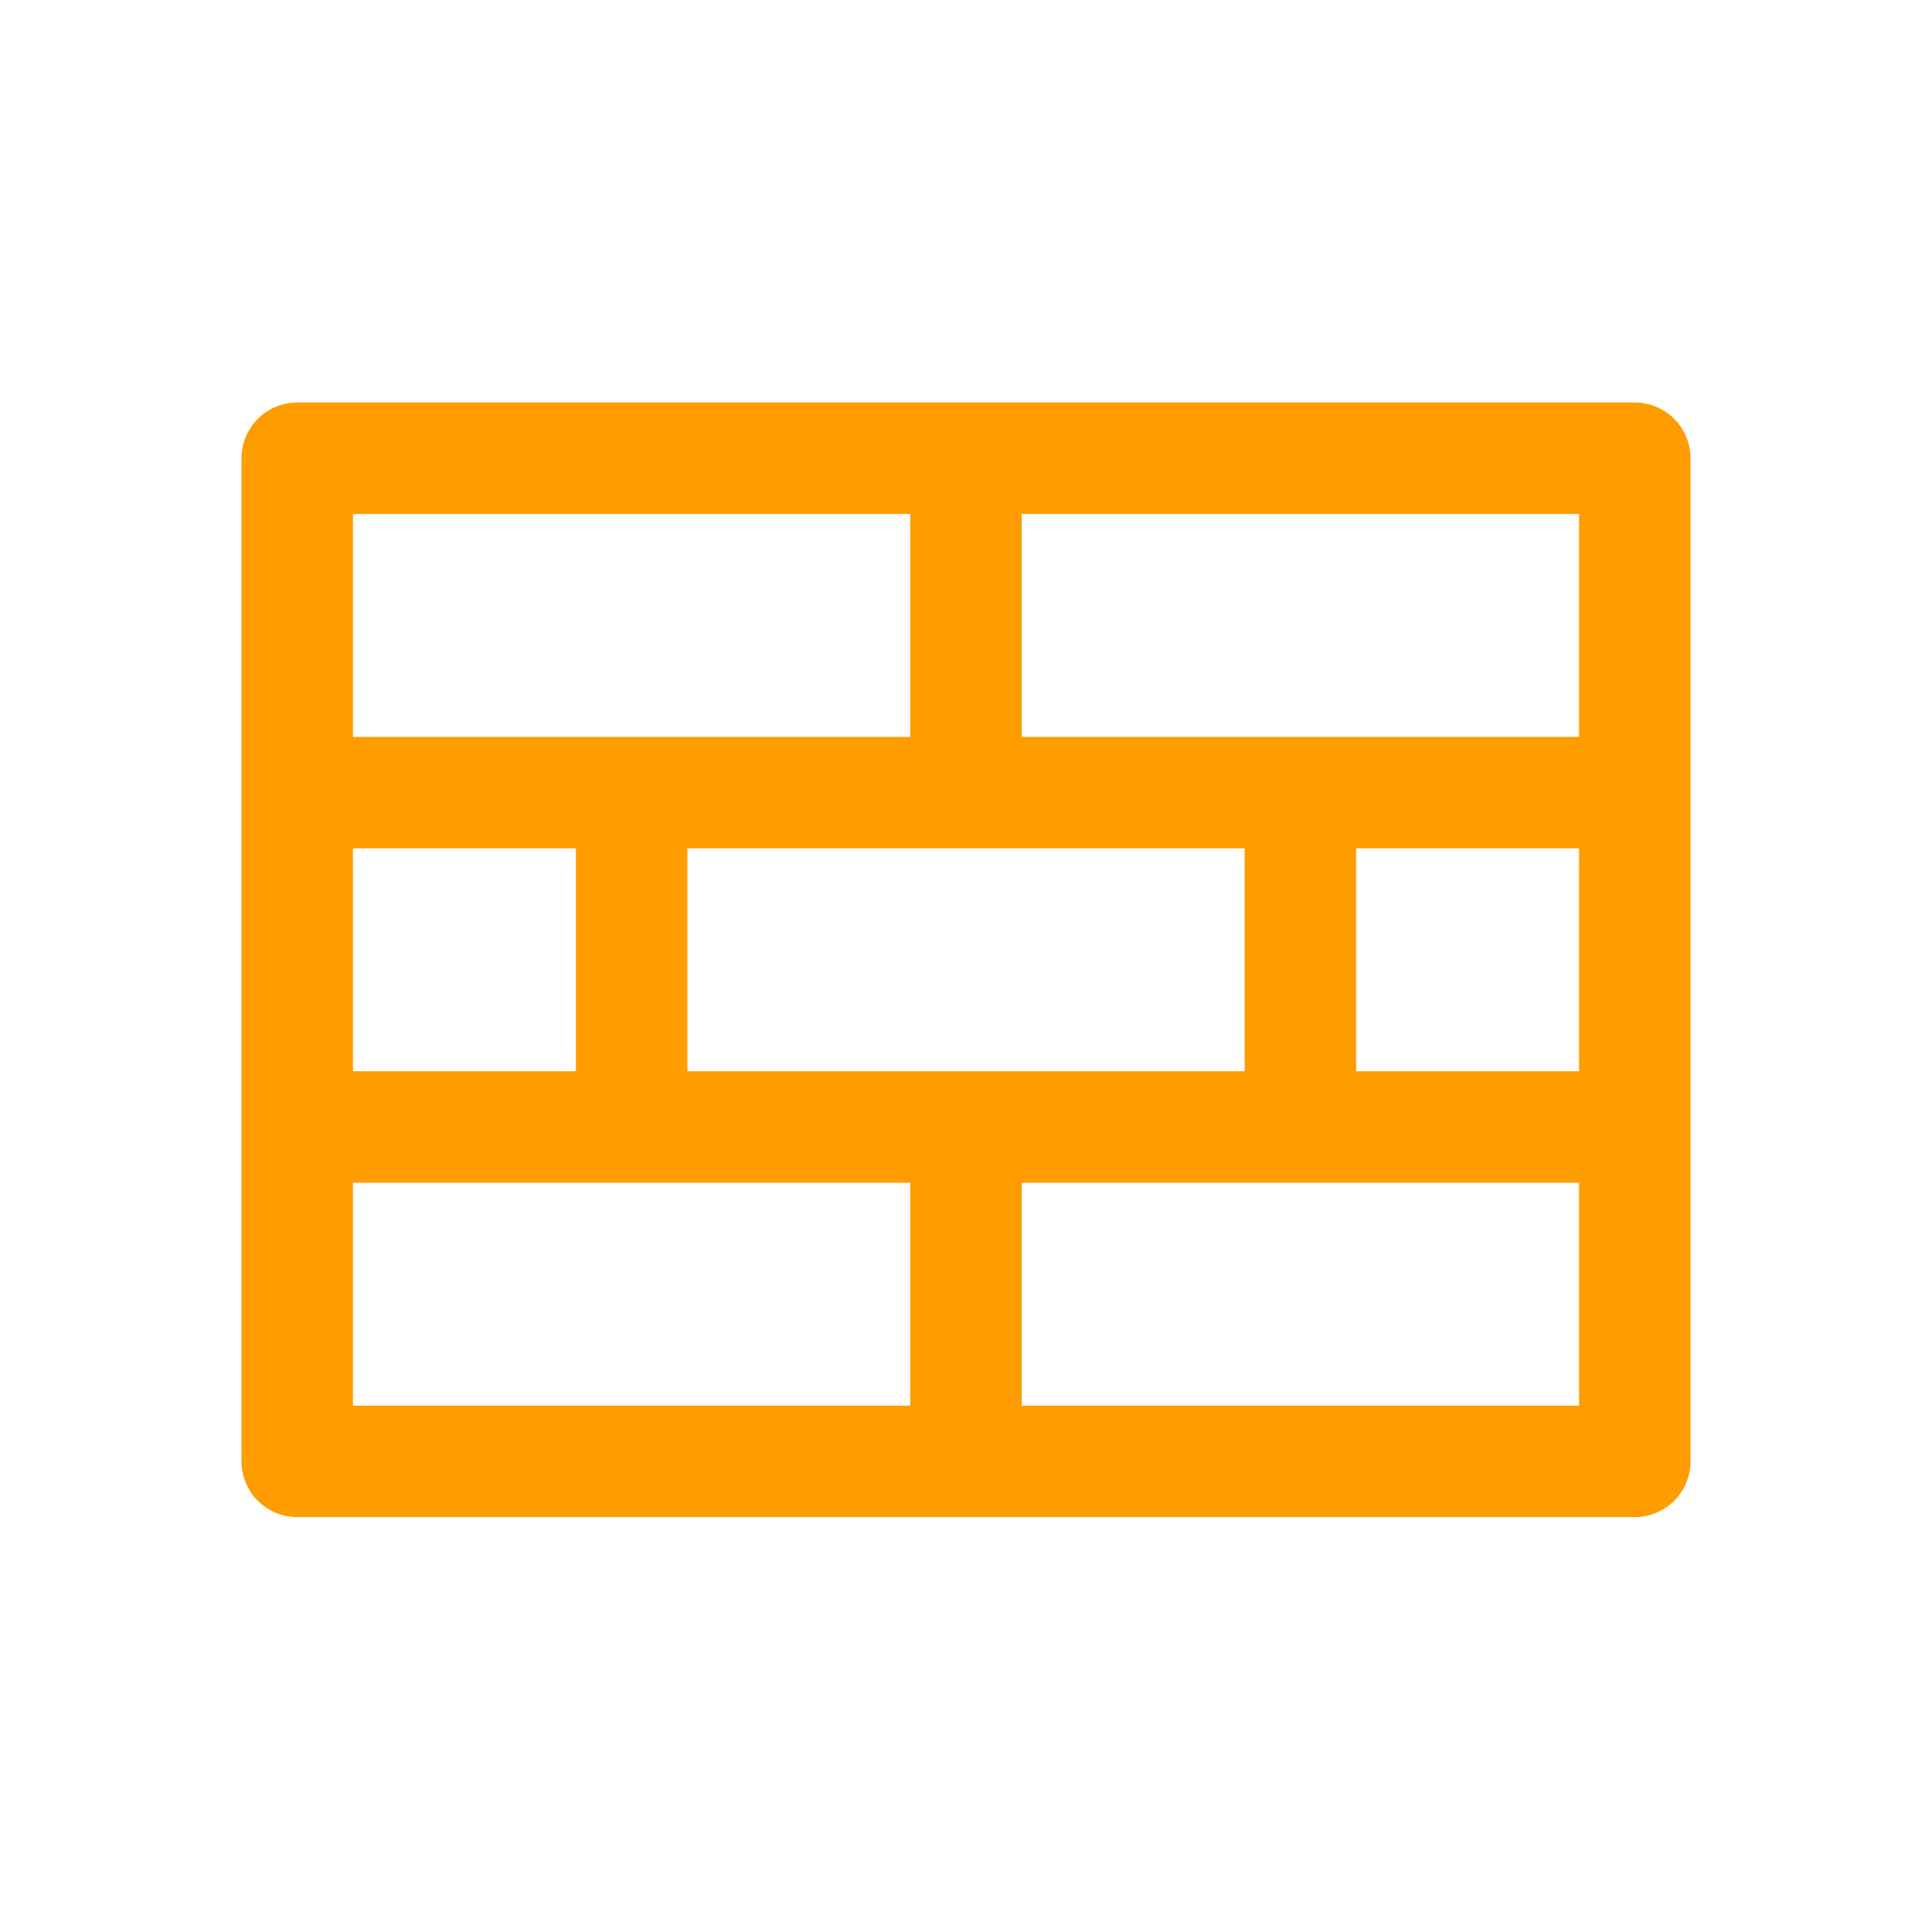<svg width="48" height="48" viewBox="0 0 48 48" fill="none" xmlns="http://www.w3.org/2000/svg">
<path d="M40.615 10H7.385C7.017 10 6.665 10.146 6.406 10.405C6.146 10.665 6 11.017 6 11.385V36.308C6 36.675 6.146 37.027 6.406 37.287C6.665 37.546 7.017 37.692 7.385 37.692H40.615C40.983 37.692 41.335 37.546 41.594 37.287C41.854 37.027 42 36.675 42 36.308V11.385C42 11.017 41.854 10.665 41.594 10.405C41.335 10.146 40.983 10 40.615 10ZM17.077 26.615V21.077H30.923V26.615H17.077ZM8.769 26.615V21.077H14.308V26.615H8.769ZM33.692 21.077H39.231V26.615H33.692V21.077ZM39.231 18.308H25.385V12.769H39.231V18.308ZM22.615 12.769V18.308H8.769V12.769H22.615ZM8.769 29.385H22.615V34.923H8.769V29.385ZM25.385 34.923V29.385H39.231V34.923H25.385Z" fill="#FF9C00"/>
</svg>
